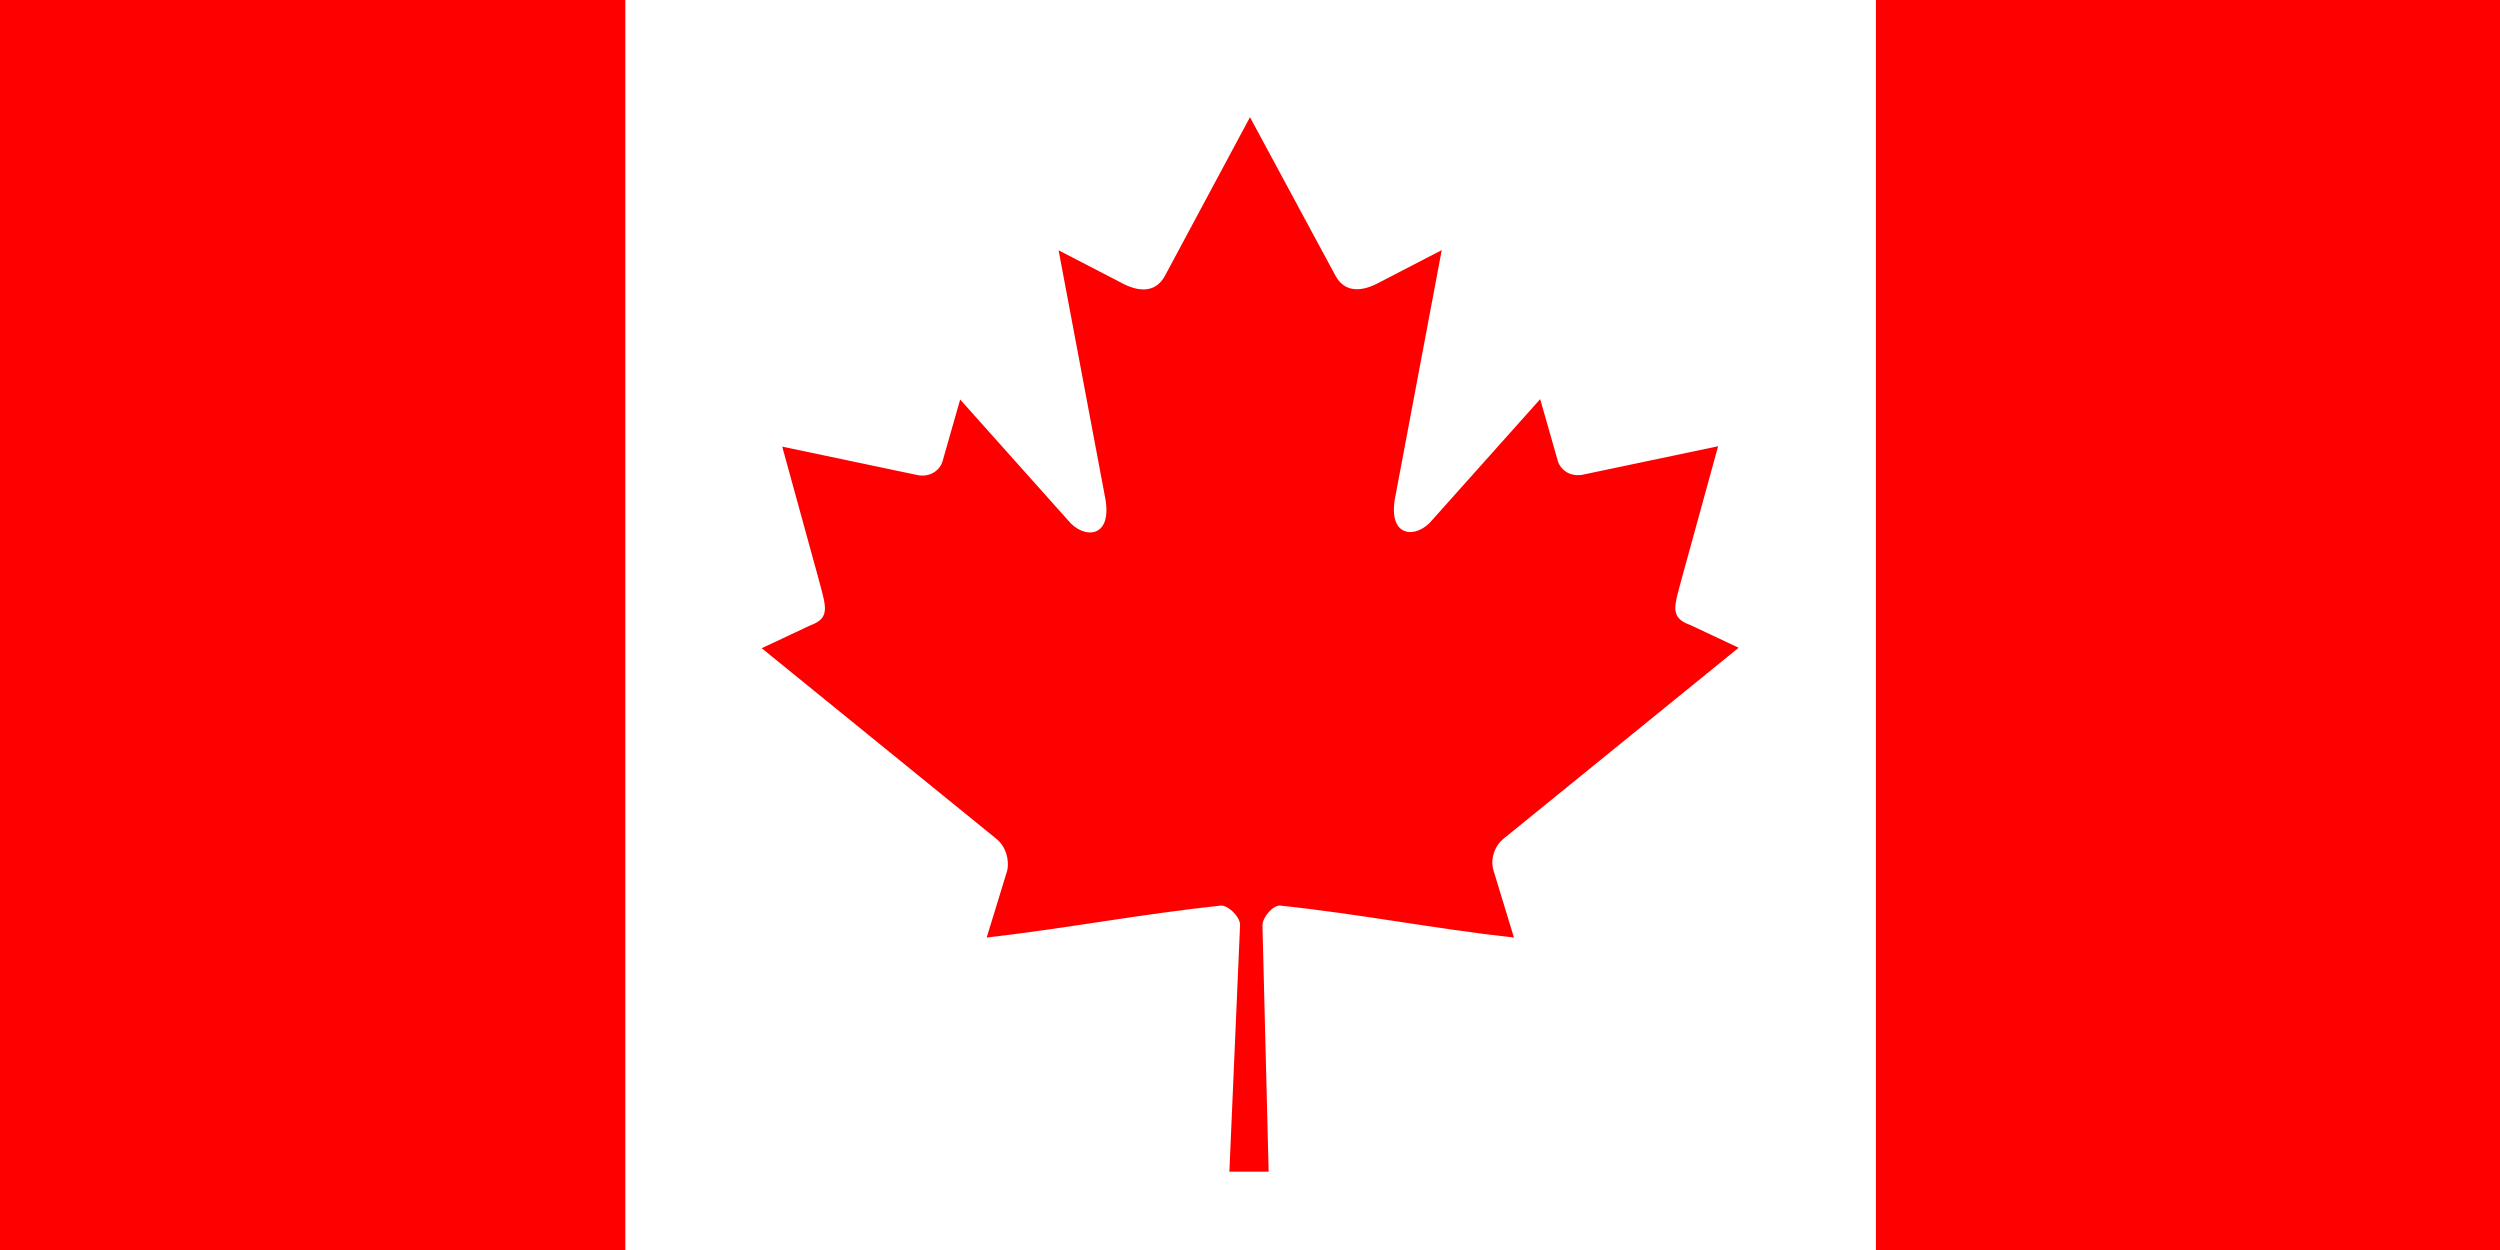 <svg xmlns="http://www.w3.org/2000/svg" xmlns:xlink="http://www.w3.org/1999/xlink" version="1.1" x="0px" y="0px" width="205.5px" height="102.75px" viewBox="217 174 205.5 102.75" enable-background="new 217 174 205.5 102.75" xml:space="preserve"><style>.style0{fill:	#FF0000;}.style1{fill:	#FFFFFF;}</style><rect x="217" y="174" width="205.5" height="102.8" class="style0"/><rect x="268.4" y="174" width="102.8" height="102.8" class="style1"/><path d="M319.748 183.633l-7.01 13.075c-0.796 1.421-2.221 1.289-3.646 0.495l-5.075-2.628l3.782 20.1 c0.795 3.669-1.756 3.669-3.016 2.083l-8.857-9.916l-1.438 5.035c-0.166 0.661-0.895 1.356-1.989 1.191l-11.2-2.355l2.941 10.7 c0.629 2.4 1.1 3.366-0.636 3.993l-3.992 1.876l19.28 15.661c0.763 0.6 1.1 1.7 0.9 2.623l-1.687 5.5 c6.638-0.766 12.586-1.917 19.229-2.626c0.585-0.063 1.6 0.9 1.6 1.584l-0.879 20.288h3.228l-0.508-20.244 c-0.004-0.68 0.886-1.691 1.472-1.628c6.642 0.7 12.6 1.9 19.2 2.626l-1.687-5.538c-0.272-0.965 0.114-2.031 0.877-2.623 l19.28-15.661l-3.992-1.876c-1.756-0.627-1.265-1.612-0.636-3.993l2.941-10.695l-11.2 2.355c-1.094 0.166-1.823-0.53-1.989-1.19 l-1.438-5.036l-8.857 9.916c-1.26 1.586-3.812 1.586-3.016-2.083l3.782-20.083l-5.075 2.628c-1.425 0.794-2.85 0.926-3.646-0.495" class="style0"/></svg>